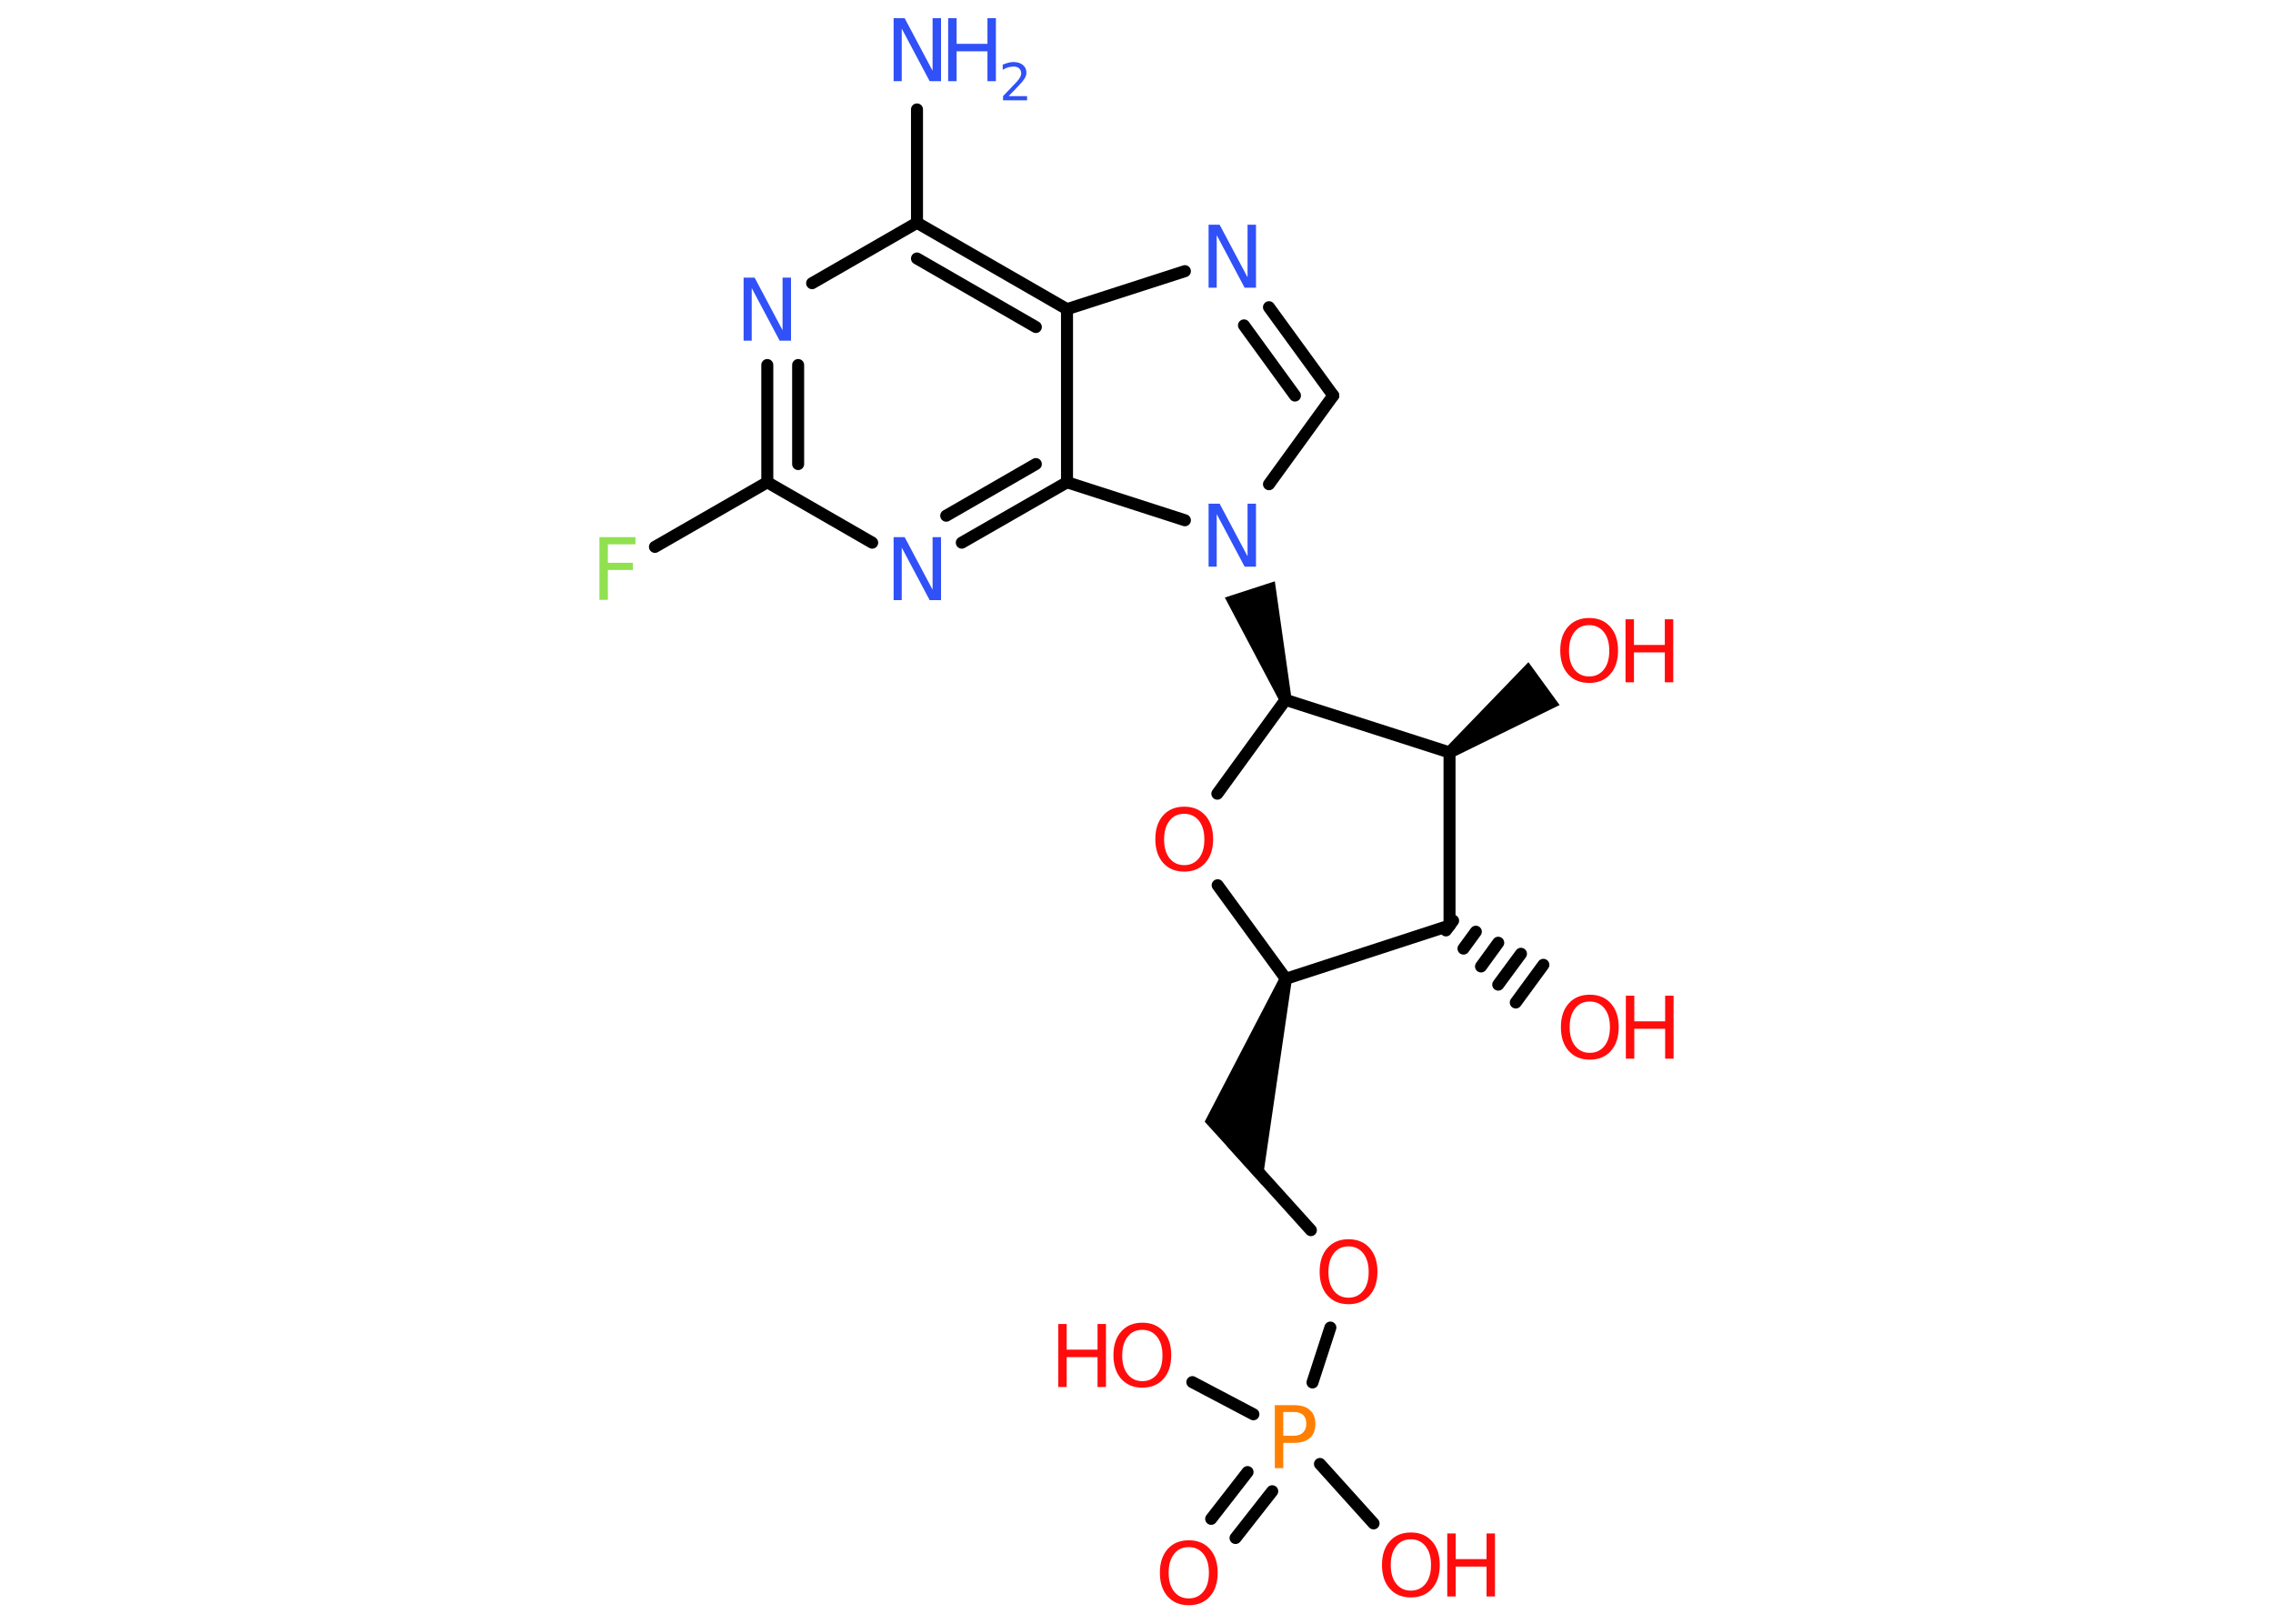 <?xml version='1.0' encoding='UTF-8'?>
<!DOCTYPE svg PUBLIC "-//W3C//DTD SVG 1.1//EN" "http://www.w3.org/Graphics/SVG/1.1/DTD/svg11.dtd">
<svg version='1.2' xmlns='http://www.w3.org/2000/svg' xmlns:xlink='http://www.w3.org/1999/xlink' width='70.0mm' height='50.0mm' viewBox='0 0 70.0 50.0'>
  <desc>Generated by the Chemistry Development Kit (http://github.com/cdk)</desc>
  <g stroke-linecap='round' stroke-linejoin='round' stroke='#000000' stroke-width='.37' fill='#FF0D0D'>
    <rect x='.0' y='.0' width='70.0' height='50.0' fill='#FFFFFF' stroke='none'/>
    <g id='mol1' class='mol'>
      <line id='mol1bnd1' class='bond' x1='28.24' y1='3.37' x2='28.24' y2='6.86'/>
      <g id='mol1bnd2' class='bond'>
        <line x1='32.86' y1='9.52' x2='28.24' y2='6.86'/>
        <line x1='31.9' y1='10.07' x2='28.24' y2='7.96'/>
      </g>
      <line id='mol1bnd3' class='bond' x1='32.86' y1='9.52' x2='36.49' y2='8.35'/>
      <g id='mol1bnd4' class='bond'>
        <line x1='41.06' y1='12.18' x2='39.08' y2='9.46'/>
        <line x1='39.88' y1='12.18' x2='38.31' y2='10.02'/>
      </g>
      <line id='mol1bnd5' class='bond' x1='41.06' y1='12.18' x2='39.08' y2='14.91'/>
      <path id='mol1bnd6' class='bond' d='M39.41 21.6l.36 -.12l-.51 -3.58l-.77 .25l-.77 .25z' stroke='none' fill='#000000'/>
      <line id='mol1bnd7' class='bond' x1='39.59' y1='21.55' x2='37.49' y2='24.44'/>
      <line id='mol1bnd8' class='bond' x1='37.5' y1='27.26' x2='39.6' y2='30.14'/>
      <path id='mol1bnd9' class='bond' d='M39.78 30.2l-.36 -.12l-2.32 4.46l.79 .87l.97 1.07z' stroke='none' fill='#000000'/>
      <line id='mol1bnd10' class='bond' x1='37.96' y1='35.21' x2='40.37' y2='37.88'/>
      <line id='mol1bnd11' class='bond' x1='40.97' y1='40.88' x2='40.42' y2='42.57'/>
      <line id='mol1bnd12' class='bond' x1='40.65' y1='45.08' x2='42.3' y2='46.91'/>
      <line id='mol1bnd13' class='bond' x1='38.6' y1='43.55' x2='36.72' y2='42.56'/>
      <g id='mol1bnd14' class='bond'>
        <line x1='39.18' y1='45.92' x2='38.05' y2='47.36'/>
        <line x1='38.42' y1='45.33' x2='37.3' y2='46.77'/>
      </g>
      <line id='mol1bnd15' class='bond' x1='39.6' y1='30.14' x2='44.64' y2='28.5'/>
      <g id='mol1bnd16' class='bond'>
        <line x1='44.75' y1='28.35' x2='44.53' y2='28.65'/>
        <line x1='45.45' y1='28.69' x2='45.07' y2='29.21'/>
        <line x1='46.14' y1='29.03' x2='45.61' y2='29.76'/>
        <line x1='46.84' y1='29.37' x2='46.14' y2='30.32'/>
        <line x1='47.53' y1='29.71' x2='46.68' y2='30.87'/>
      </g>
      <line id='mol1bnd17' class='bond' x1='44.64' y1='28.5' x2='44.64' y2='23.17'/>
      <line id='mol1bnd18' class='bond' x1='39.59' y1='21.55' x2='44.64' y2='23.17'/>
      <path id='mol1bnd19' class='bond' d='M44.53 23.02l.22 .3l3.28 -1.61l-.48 -.66l-.48 -.66z' stroke='none' fill='#000000'/>
      <line id='mol1bnd20' class='bond' x1='36.49' y1='16.02' x2='32.86' y2='14.85'/>
      <line id='mol1bnd21' class='bond' x1='32.86' y1='9.52' x2='32.86' y2='14.85'/>
      <g id='mol1bnd22' class='bond'>
        <line x1='29.62' y1='16.71' x2='32.86' y2='14.85'/>
        <line x1='29.14' y1='15.88' x2='31.9' y2='14.29'/>
      </g>
      <line id='mol1bnd23' class='bond' x1='26.86' y1='16.71' x2='23.63' y2='14.85'/>
      <line id='mol1bnd24' class='bond' x1='23.63' y1='14.85' x2='20.17' y2='16.84'/>
      <g id='mol1bnd25' class='bond'>
        <line x1='23.63' y1='11.24' x2='23.63' y2='14.85'/>
        <line x1='24.58' y1='11.24' x2='24.58' y2='14.29'/>
      </g>
      <line id='mol1bnd26' class='bond' x1='28.24' y1='6.86' x2='25.01' y2='8.72'/>
      <g id='mol1atm1' class='atom'>
        <path d='M27.51 .56h.35l.86 1.62v-1.62h.26v1.94h-.35l-.86 -1.62v1.62h-.25v-1.94z' stroke='none' fill='#3050F8'/>
        <path d='M29.2 .56h.26v.79h.95v-.79h.26v1.94h-.26v-.92h-.95v.92h-.26v-1.94z' stroke='none' fill='#3050F8'/>
        <path d='M31.08 2.96h.55v.13h-.74v-.13q.09 -.09 .24 -.25q.15 -.16 .19 -.2q.07 -.08 .1 -.14q.03 -.06 .03 -.11q.0 -.09 -.06 -.15q-.06 -.06 -.17 -.06q-.07 .0 -.16 .02q-.08 .02 -.18 .08v-.16q.1 -.04 .18 -.06q.08 -.02 .15 -.02q.18 .0 .29 .09q.11 .09 .11 .24q.0 .07 -.03 .13q-.03 .06 -.1 .15q-.02 .02 -.12 .13q-.1 .11 -.29 .3z' stroke='none' fill='#3050F8'/>
      </g>
      <path id='mol1atm4' class='atom' d='M37.21 6.92h.35l.86 1.62v-1.62h.26v1.94h-.35l-.86 -1.62v1.62h-.25v-1.94z' stroke='none' fill='#3050F8'/>
      <path id='mol1atm6' class='atom' d='M37.21 15.51h.35l.86 1.62v-1.62h.26v1.94h-.35l-.86 -1.62v1.62h-.25v-1.94z' stroke='none' fill='#3050F8'/>
      <path id='mol1atm8' class='atom' d='M36.47 25.06q-.29 .0 -.45 .21q-.17 .21 -.17 .58q.0 .37 .17 .58q.17 .21 .45 .21q.28 .0 .45 -.21q.17 -.21 .17 -.58q.0 -.37 -.17 -.58q-.17 -.21 -.45 -.21zM36.47 24.84q.41 .0 .65 .27q.24 .27 .24 .73q.0 .46 -.24 .73q-.24 .27 -.65 .27q-.41 .0 -.65 -.27q-.24 -.27 -.24 -.73q.0 -.46 .24 -.73q.24 -.27 .65 -.27z' stroke='none'/>
      <path id='mol1atm11' class='atom' d='M41.53 38.38q-.29 .0 -.45 .21q-.17 .21 -.17 .58q.0 .37 .17 .58q.17 .21 .45 .21q.28 .0 .45 -.21q.17 -.21 .17 -.58q.0 -.37 -.17 -.58q-.17 -.21 -.45 -.21zM41.53 38.16q.41 .0 .65 .27q.24 .27 .24 .73q.0 .46 -.24 .73q-.24 .27 -.65 .27q-.41 .0 -.65 -.27q-.24 -.27 -.24 -.73q.0 -.46 .24 -.73q.24 -.27 .65 -.27z' stroke='none'/>
      <path id='mol1atm12' class='atom' d='M39.52 43.48v.73h.33q.18 .0 .28 -.1q.1 -.1 .1 -.27q.0 -.18 -.1 -.27q-.1 -.09 -.28 -.09h-.33zM39.26 43.27h.59q.33 .0 .49 .15q.17 .15 .17 .43q.0 .28 -.17 .43q-.17 .15 -.49 .15h-.33v.78h-.26v-1.94z' stroke='none' fill='#FF8000'/>
      <g id='mol1atm13' class='atom'>
        <path d='M43.45 47.4q-.29 .0 -.45 .21q-.17 .21 -.17 .58q.0 .37 .17 .58q.17 .21 .45 .21q.28 .0 .45 -.21q.17 -.21 .17 -.58q.0 -.37 -.17 -.58q-.17 -.21 -.45 -.21zM43.45 47.19q.41 .0 .65 .27q.24 .27 .24 .73q.0 .46 -.24 .73q-.24 .27 -.65 .27q-.41 .0 -.65 -.27q-.24 -.27 -.24 -.73q.0 -.46 .24 -.73q.24 -.27 .65 -.27z' stroke='none'/>
        <path d='M44.57 47.22h.26v.79h.95v-.79h.26v1.94h-.26v-.92h-.95v.92h-.26v-1.94z' stroke='none'/>
      </g>
      <g id='mol1atm14' class='atom'>
        <path d='M35.18 40.95q-.29 .0 -.45 .21q-.17 .21 -.17 .58q.0 .37 .17 .58q.17 .21 .45 .21q.28 .0 .45 -.21q.17 -.21 .17 -.58q.0 -.37 -.17 -.58q-.17 -.21 -.45 -.21zM35.18 40.73q.41 .0 .65 .27q.24 .27 .24 .73q.0 .46 -.24 .73q-.24 .27 -.65 .27q-.41 .0 -.65 -.27q-.24 -.27 -.24 -.73q.0 -.46 .24 -.73q.24 -.27 .65 -.27z' stroke='none'/>
        <path d='M32.59 40.77h.26v.79h.95v-.79h.26v1.94h-.26v-.92h-.95v.92h-.26v-1.94z' stroke='none'/>
      </g>
      <path id='mol1atm15' class='atom' d='M36.61 47.64q-.29 .0 -.45 .21q-.17 .21 -.17 .58q.0 .37 .17 .58q.17 .21 .45 .21q.28 .0 .45 -.21q.17 -.21 .17 -.58q.0 -.37 -.17 -.58q-.17 -.21 -.45 -.21zM36.61 47.43q.41 .0 .65 .27q.24 .27 .24 .73q.0 .46 -.24 .73q-.24 .27 -.65 .27q-.41 .0 -.65 -.27q-.24 -.27 -.24 -.73q.0 -.46 .24 -.73q.24 -.27 .65 -.27z' stroke='none'/>
      <g id='mol1atm17' class='atom'>
        <path d='M48.96 30.84q-.29 .0 -.45 .21q-.17 .21 -.17 .58q.0 .37 .17 .58q.17 .21 .45 .21q.28 .0 .45 -.21q.17 -.21 .17 -.58q.0 -.37 -.17 -.58q-.17 -.21 -.45 -.21zM48.96 30.63q.41 .0 .65 .27q.24 .27 .24 .73q.0 .46 -.24 .73q-.24 .27 -.65 .27q-.41 .0 -.65 -.27q-.24 -.27 -.24 -.73q.0 -.46 .24 -.73q.24 -.27 .65 -.27z' stroke='none'/>
        <path d='M50.07 30.66h.26v.79h.95v-.79h.26v1.94h-.26v-.92h-.95v.92h-.26v-1.94z' stroke='none'/>
      </g>
      <g id='mol1atm19' class='atom'>
        <path d='M48.94 19.25q-.29 .0 -.45 .21q-.17 .21 -.17 .58q.0 .37 .17 .58q.17 .21 .45 .21q.28 .0 .45 -.21q.17 -.21 .17 -.58q.0 -.37 -.17 -.58q-.17 -.21 -.45 -.21zM48.94 19.03q.41 .0 .65 .27q.24 .27 .24 .73q.0 .46 -.24 .73q-.24 .27 -.65 .27q-.41 .0 -.65 -.27q-.24 -.27 -.24 -.73q.0 -.46 .24 -.73q.24 -.27 .65 -.27z' stroke='none'/>
        <path d='M50.06 19.07h.26v.79h.95v-.79h.26v1.94h-.26v-.92h-.95v.92h-.26v-1.94z' stroke='none'/>
      </g>
      <path id='mol1atm21' class='atom' d='M27.51 16.54h.35l.86 1.62v-1.62h.26v1.94h-.35l-.86 -1.62v1.62h-.25v-1.94z' stroke='none' fill='#3050F8'/>
      <path id='mol1atm23' class='atom' d='M18.46 16.54h1.11v.22h-.85v.57h.77v.22h-.77v.92h-.26v-1.94z' stroke='none' fill='#90E050'/>
      <path id='mol1atm24' class='atom' d='M22.89 8.55h.35l.86 1.62v-1.62h.26v1.94h-.35l-.86 -1.62v1.62h-.25v-1.94z' stroke='none' fill='#3050F8'/>
    </g>
  </g>
</svg>
